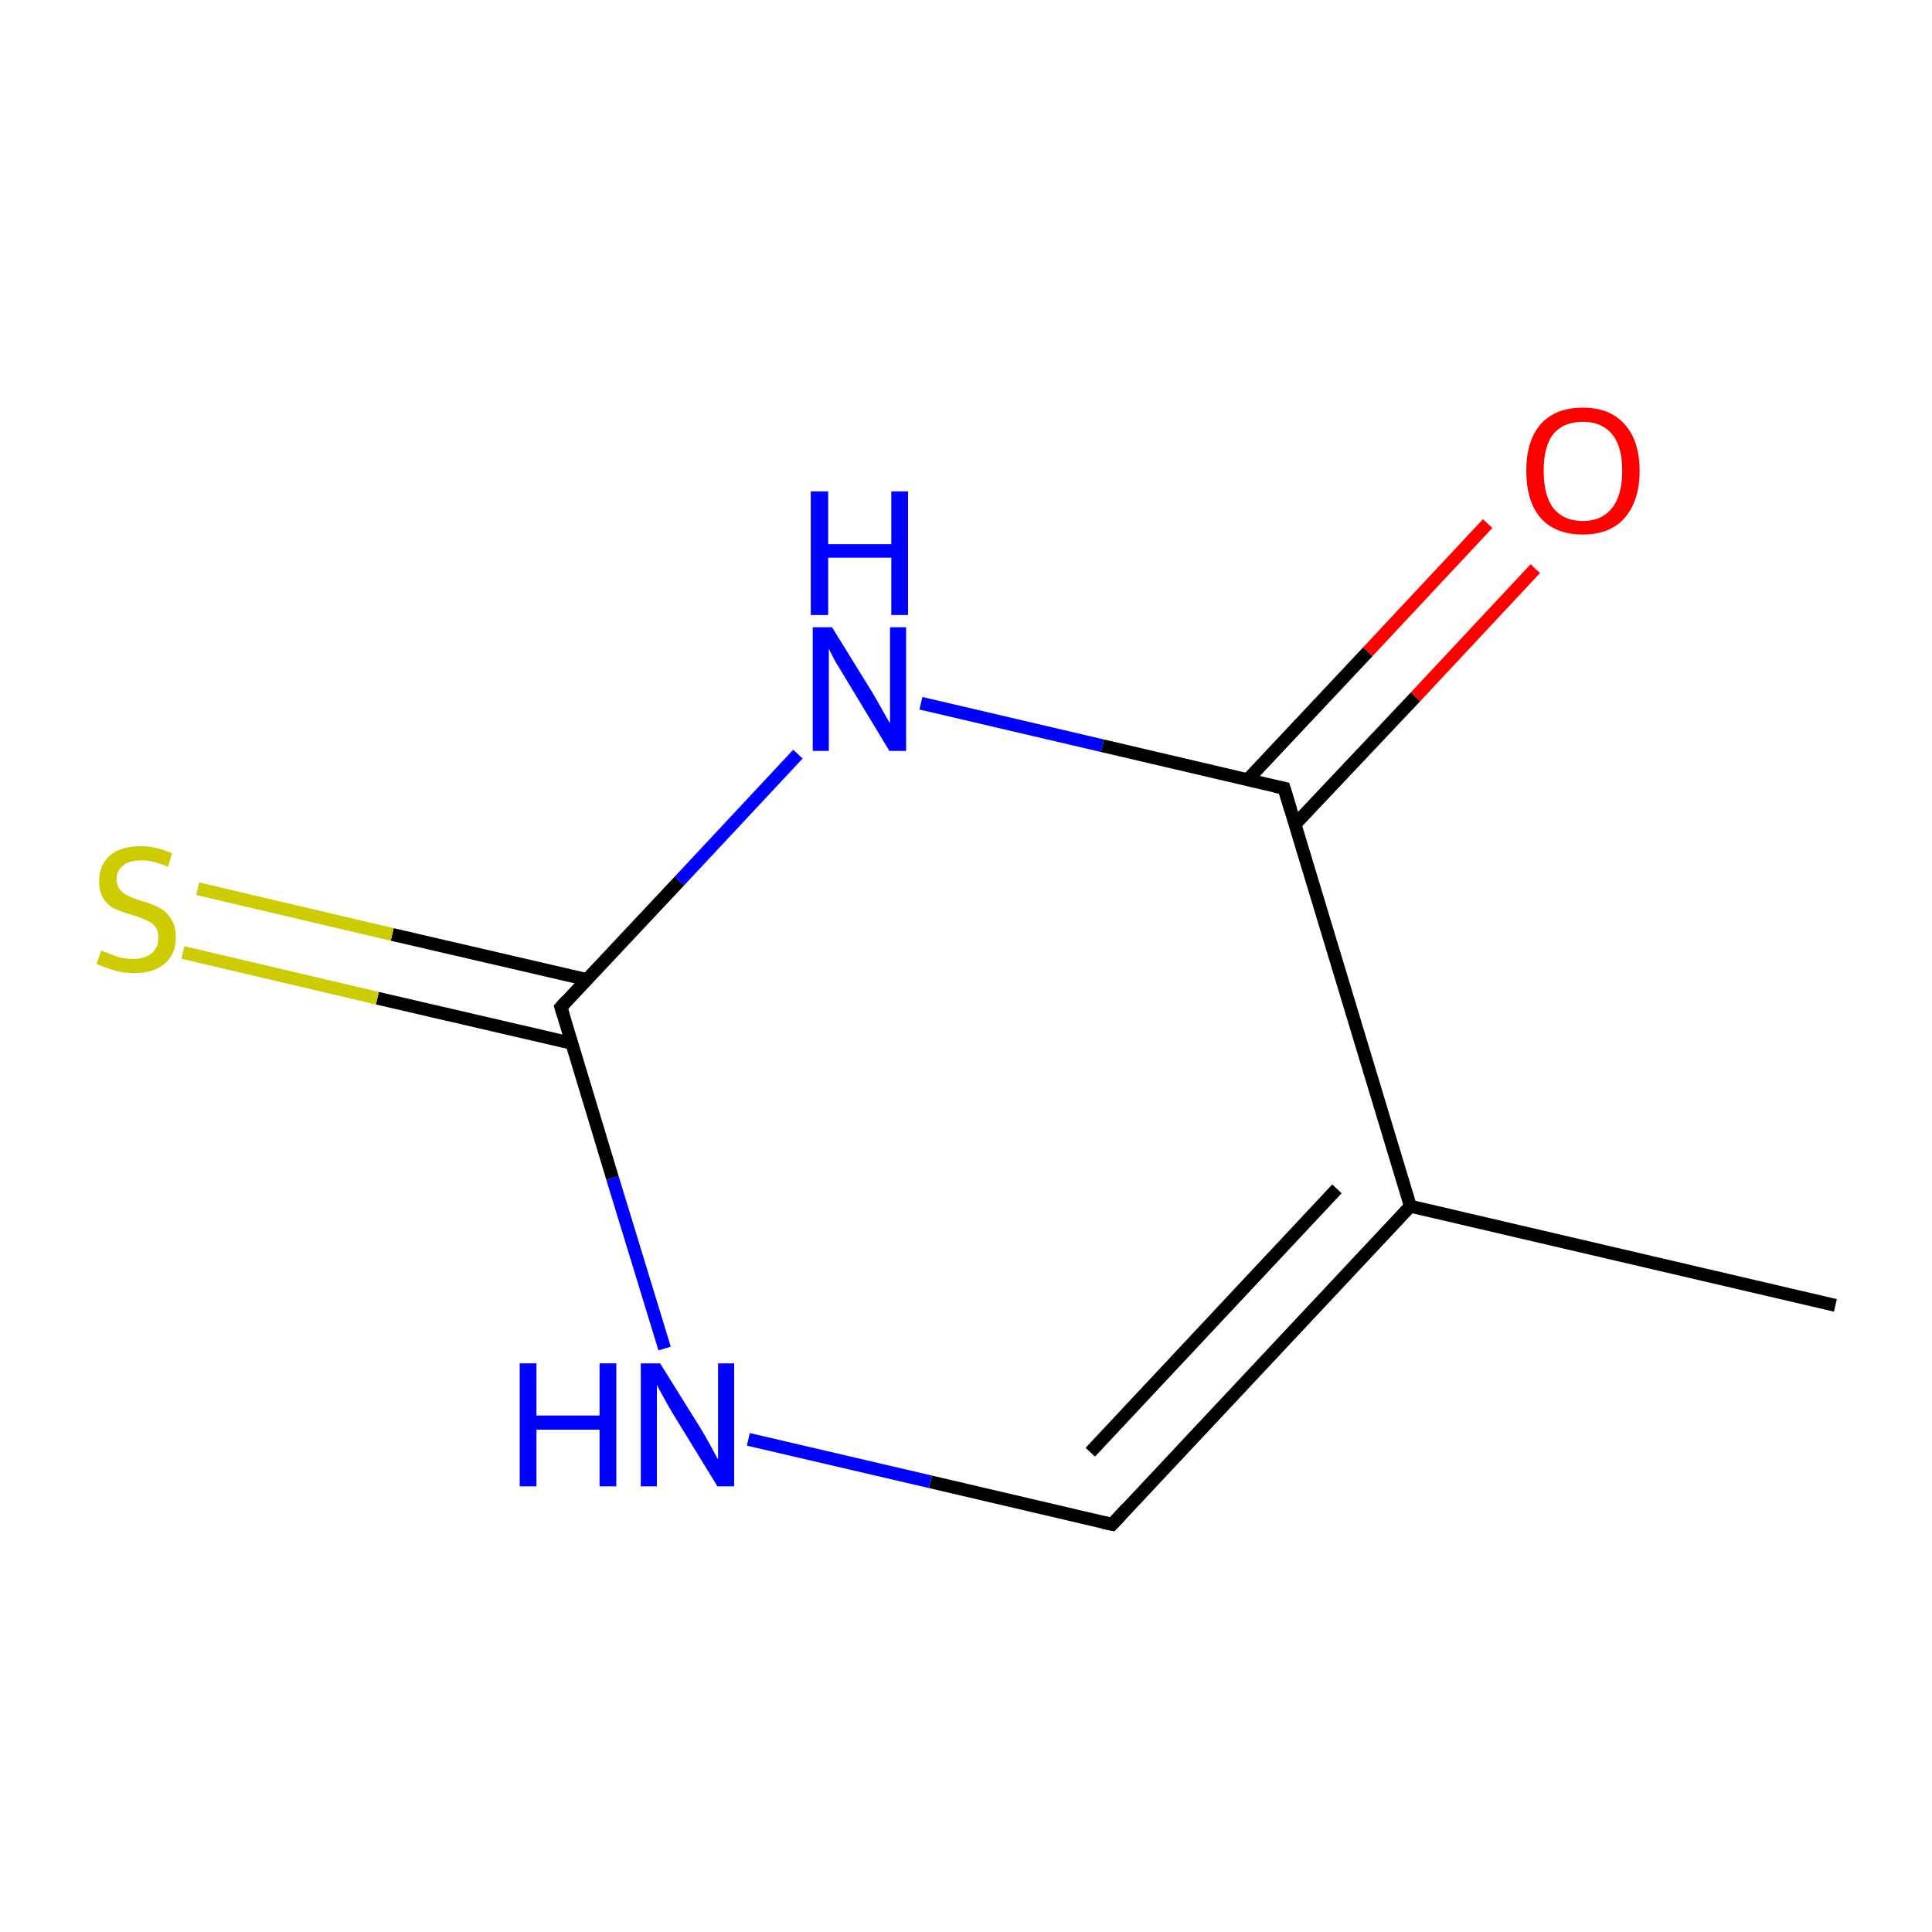 <?xml version='1.0' encoding='iso-8859-1'?>
<svg version='1.1' baseProfile='full'
              xmlns='http://www.w3.org/2000/svg'
                      xmlns:rdkit='http://www.rdkit.org/xml'
                      xmlns:xlink='http://www.w3.org/1999/xlink'
                  xml:space='preserve'
width='300px' height='300px' viewBox='0 0 300 300'>
<!-- END OF HEADER -->
<rect style='opacity:1.0;fill:#FFFFFF;stroke:none' width='300.0' height='300.0' x='0.0' y='0.0'> </rect>
<path class='bond-0 atom-0 atom-1' d='M 285.0,202.7 L 219.0,187.3' style='fill:none;fill-rule:evenodd;stroke:#000000;stroke-width:2.0px;stroke-linecap:butt;stroke-linejoin:miter;stroke-opacity:1' />
<path class='bond-1 atom-1 atom-2' d='M 219.0,187.3 L 172.7,236.7' style='fill:none;fill-rule:evenodd;stroke:#000000;stroke-width:2.0px;stroke-linecap:butt;stroke-linejoin:miter;stroke-opacity:1' />
<path class='bond-1 atom-1 atom-2' d='M 207.6,184.6 L 169.3,225.5' style='fill:none;fill-rule:evenodd;stroke:#000000;stroke-width:2.0px;stroke-linecap:butt;stroke-linejoin:miter;stroke-opacity:1' />
<path class='bond-2 atom-2 atom-3' d='M 172.7,236.7 L 144.5,230.1' style='fill:none;fill-rule:evenodd;stroke:#000000;stroke-width:2.0px;stroke-linecap:butt;stroke-linejoin:miter;stroke-opacity:1' />
<path class='bond-2 atom-2 atom-3' d='M 144.5,230.1 L 116.2,223.5' style='fill:none;fill-rule:evenodd;stroke:#0000FF;stroke-width:2.0px;stroke-linecap:butt;stroke-linejoin:miter;stroke-opacity:1' />
<path class='bond-3 atom-3 atom-4' d='M 103.2,209.4 L 95.1,182.9' style='fill:none;fill-rule:evenodd;stroke:#0000FF;stroke-width:2.0px;stroke-linecap:butt;stroke-linejoin:miter;stroke-opacity:1' />
<path class='bond-3 atom-3 atom-4' d='M 95.1,182.9 L 87.1,156.4' style='fill:none;fill-rule:evenodd;stroke:#000000;stroke-width:2.0px;stroke-linecap:butt;stroke-linejoin:miter;stroke-opacity:1' />
<path class='bond-4 atom-4 atom-5' d='M 91.1,152.1 L 60.9,145.1' style='fill:none;fill-rule:evenodd;stroke:#000000;stroke-width:2.0px;stroke-linecap:butt;stroke-linejoin:miter;stroke-opacity:1' />
<path class='bond-4 atom-4 atom-5' d='M 60.9,145.1 L 30.7,138.0' style='fill:none;fill-rule:evenodd;stroke:#CCCC00;stroke-width:2.0px;stroke-linecap:butt;stroke-linejoin:miter;stroke-opacity:1' />
<path class='bond-4 atom-4 atom-5' d='M 88.8,162.0 L 58.6,155.0' style='fill:none;fill-rule:evenodd;stroke:#000000;stroke-width:2.0px;stroke-linecap:butt;stroke-linejoin:miter;stroke-opacity:1' />
<path class='bond-4 atom-4 atom-5' d='M 58.6,155.0 L 28.4,147.9' style='fill:none;fill-rule:evenodd;stroke:#CCCC00;stroke-width:2.0px;stroke-linecap:butt;stroke-linejoin:miter;stroke-opacity:1' />
<path class='bond-5 atom-4 atom-6' d='M 87.1,156.4 L 105.5,136.8' style='fill:none;fill-rule:evenodd;stroke:#000000;stroke-width:2.0px;stroke-linecap:butt;stroke-linejoin:miter;stroke-opacity:1' />
<path class='bond-5 atom-4 atom-6' d='M 105.5,136.8 L 123.9,117.1' style='fill:none;fill-rule:evenodd;stroke:#0000FF;stroke-width:2.0px;stroke-linecap:butt;stroke-linejoin:miter;stroke-opacity:1' />
<path class='bond-6 atom-6 atom-7' d='M 143.0,109.2 L 171.2,115.8' style='fill:none;fill-rule:evenodd;stroke:#0000FF;stroke-width:2.0px;stroke-linecap:butt;stroke-linejoin:miter;stroke-opacity:1' />
<path class='bond-6 atom-6 atom-7' d='M 171.2,115.8 L 199.4,122.4' style='fill:none;fill-rule:evenodd;stroke:#000000;stroke-width:2.0px;stroke-linecap:butt;stroke-linejoin:miter;stroke-opacity:1' />
<path class='bond-7 atom-7 atom-8' d='M 201.1,128.0 L 219.8,108.2' style='fill:none;fill-rule:evenodd;stroke:#000000;stroke-width:2.0px;stroke-linecap:butt;stroke-linejoin:miter;stroke-opacity:1' />
<path class='bond-7 atom-7 atom-8' d='M 219.8,108.2 L 238.4,88.3' style='fill:none;fill-rule:evenodd;stroke:#FF0000;stroke-width:2.0px;stroke-linecap:butt;stroke-linejoin:miter;stroke-opacity:1' />
<path class='bond-7 atom-7 atom-8' d='M 193.7,121.1 L 212.4,101.2' style='fill:none;fill-rule:evenodd;stroke:#000000;stroke-width:2.0px;stroke-linecap:butt;stroke-linejoin:miter;stroke-opacity:1' />
<path class='bond-7 atom-7 atom-8' d='M 212.4,101.2 L 231.0,81.3' style='fill:none;fill-rule:evenodd;stroke:#FF0000;stroke-width:2.0px;stroke-linecap:butt;stroke-linejoin:miter;stroke-opacity:1' />
<path class='bond-8 atom-7 atom-1' d='M 199.4,122.4 L 219.0,187.3' style='fill:none;fill-rule:evenodd;stroke:#000000;stroke-width:2.0px;stroke-linecap:butt;stroke-linejoin:miter;stroke-opacity:1' />
<path d='M 175.0,234.2 L 172.7,236.7 L 171.3,236.4' style='fill:none;stroke:#000000;stroke-width:2.0px;stroke-linecap:butt;stroke-linejoin:miter;stroke-miterlimit:10;stroke-opacity:1;' />
<path d='M 87.5,157.7 L 87.1,156.4 L 88.0,155.4' style='fill:none;stroke:#000000;stroke-width:2.0px;stroke-linecap:butt;stroke-linejoin:miter;stroke-miterlimit:10;stroke-opacity:1;' />
<path d='M 198.0,122.1 L 199.4,122.4 L 200.4,125.7' style='fill:none;stroke:#000000;stroke-width:2.0px;stroke-linecap:butt;stroke-linejoin:miter;stroke-miterlimit:10;stroke-opacity:1;' />
<path class='atom-3' d='M 80.7 211.7
L 83.3 211.7
L 83.3 219.8
L 93.1 219.8
L 93.1 211.7
L 95.7 211.7
L 95.7 230.8
L 93.1 230.8
L 93.1 222.0
L 83.3 222.0
L 83.3 230.8
L 80.7 230.8
L 80.7 211.7
' fill='#0000FF'/>
<path class='atom-3' d='M 102.5 211.7
L 108.8 221.8
Q 109.4 222.8, 110.4 224.6
Q 111.4 226.5, 111.5 226.6
L 111.5 211.7
L 114.0 211.7
L 114.0 230.8
L 111.4 230.8
L 104.6 219.7
Q 103.8 218.4, 103.0 216.9
Q 102.2 215.5, 102.0 215.0
L 102.0 230.8
L 99.5 230.8
L 99.5 211.7
L 102.5 211.7
' fill='#0000FF'/>
<path class='atom-5' d='M 15.7 147.6
Q 15.9 147.7, 16.8 148.0
Q 17.7 148.4, 18.7 148.7
Q 19.7 148.9, 20.7 148.9
Q 22.5 148.9, 23.6 148.0
Q 24.6 147.1, 24.6 145.6
Q 24.6 144.5, 24.1 143.9
Q 23.6 143.2, 22.7 142.9
Q 21.9 142.5, 20.6 142.1
Q 18.9 141.6, 17.8 141.1
Q 16.8 140.6, 16.1 139.6
Q 15.4 138.5, 15.4 136.8
Q 15.4 134.4, 17.0 132.9
Q 18.7 131.4, 21.9 131.4
Q 24.2 131.4, 26.7 132.5
L 26.1 134.6
Q 23.8 133.6, 22.0 133.6
Q 20.1 133.6, 19.1 134.4
Q 18.1 135.2, 18.1 136.5
Q 18.1 137.5, 18.6 138.1
Q 19.2 138.8, 19.9 139.1
Q 20.7 139.5, 22.0 139.9
Q 23.8 140.4, 24.8 141.0
Q 25.8 141.5, 26.5 142.6
Q 27.3 143.7, 27.3 145.6
Q 27.3 148.2, 25.5 149.7
Q 23.8 151.1, 20.8 151.1
Q 19.1 151.1, 17.8 150.7
Q 16.5 150.3, 15.0 149.7
L 15.7 147.6
' fill='#CCCC00'/>
<path class='atom-6' d='M 129.2 97.4
L 135.5 107.6
Q 136.1 108.6, 137.1 110.4
Q 138.1 112.2, 138.2 112.3
L 138.2 97.4
L 140.7 97.4
L 140.7 116.6
L 138.1 116.6
L 131.4 105.5
Q 130.6 104.2, 129.7 102.7
Q 128.9 101.2, 128.7 100.7
L 128.7 116.6
L 126.2 116.6
L 126.2 97.4
L 129.2 97.4
' fill='#0000FF'/>
<path class='atom-6' d='M 125.9 76.3
L 128.6 76.3
L 128.6 84.5
L 138.4 84.5
L 138.4 76.3
L 141.0 76.3
L 141.0 95.5
L 138.4 95.5
L 138.4 86.6
L 128.6 86.6
L 128.6 95.5
L 125.9 95.5
L 125.9 76.3
' fill='#0000FF'/>
<path class='atom-8' d='M 237.0 73.1
Q 237.0 68.5, 239.2 65.9
Q 241.5 63.3, 245.8 63.3
Q 250.0 63.3, 252.3 65.9
Q 254.6 68.5, 254.6 73.1
Q 254.6 77.7, 252.3 80.4
Q 250.0 83.0, 245.8 83.0
Q 241.5 83.0, 239.2 80.4
Q 237.0 77.8, 237.0 73.1
M 245.8 80.9
Q 248.7 80.9, 250.3 78.9
Q 251.9 76.9, 251.9 73.1
Q 251.9 69.3, 250.3 67.4
Q 248.7 65.5, 245.8 65.5
Q 242.8 65.5, 241.2 67.4
Q 239.7 69.3, 239.7 73.1
Q 239.7 76.9, 241.2 78.9
Q 242.8 80.9, 245.8 80.9
' fill='#FF0000'/>
</svg>
